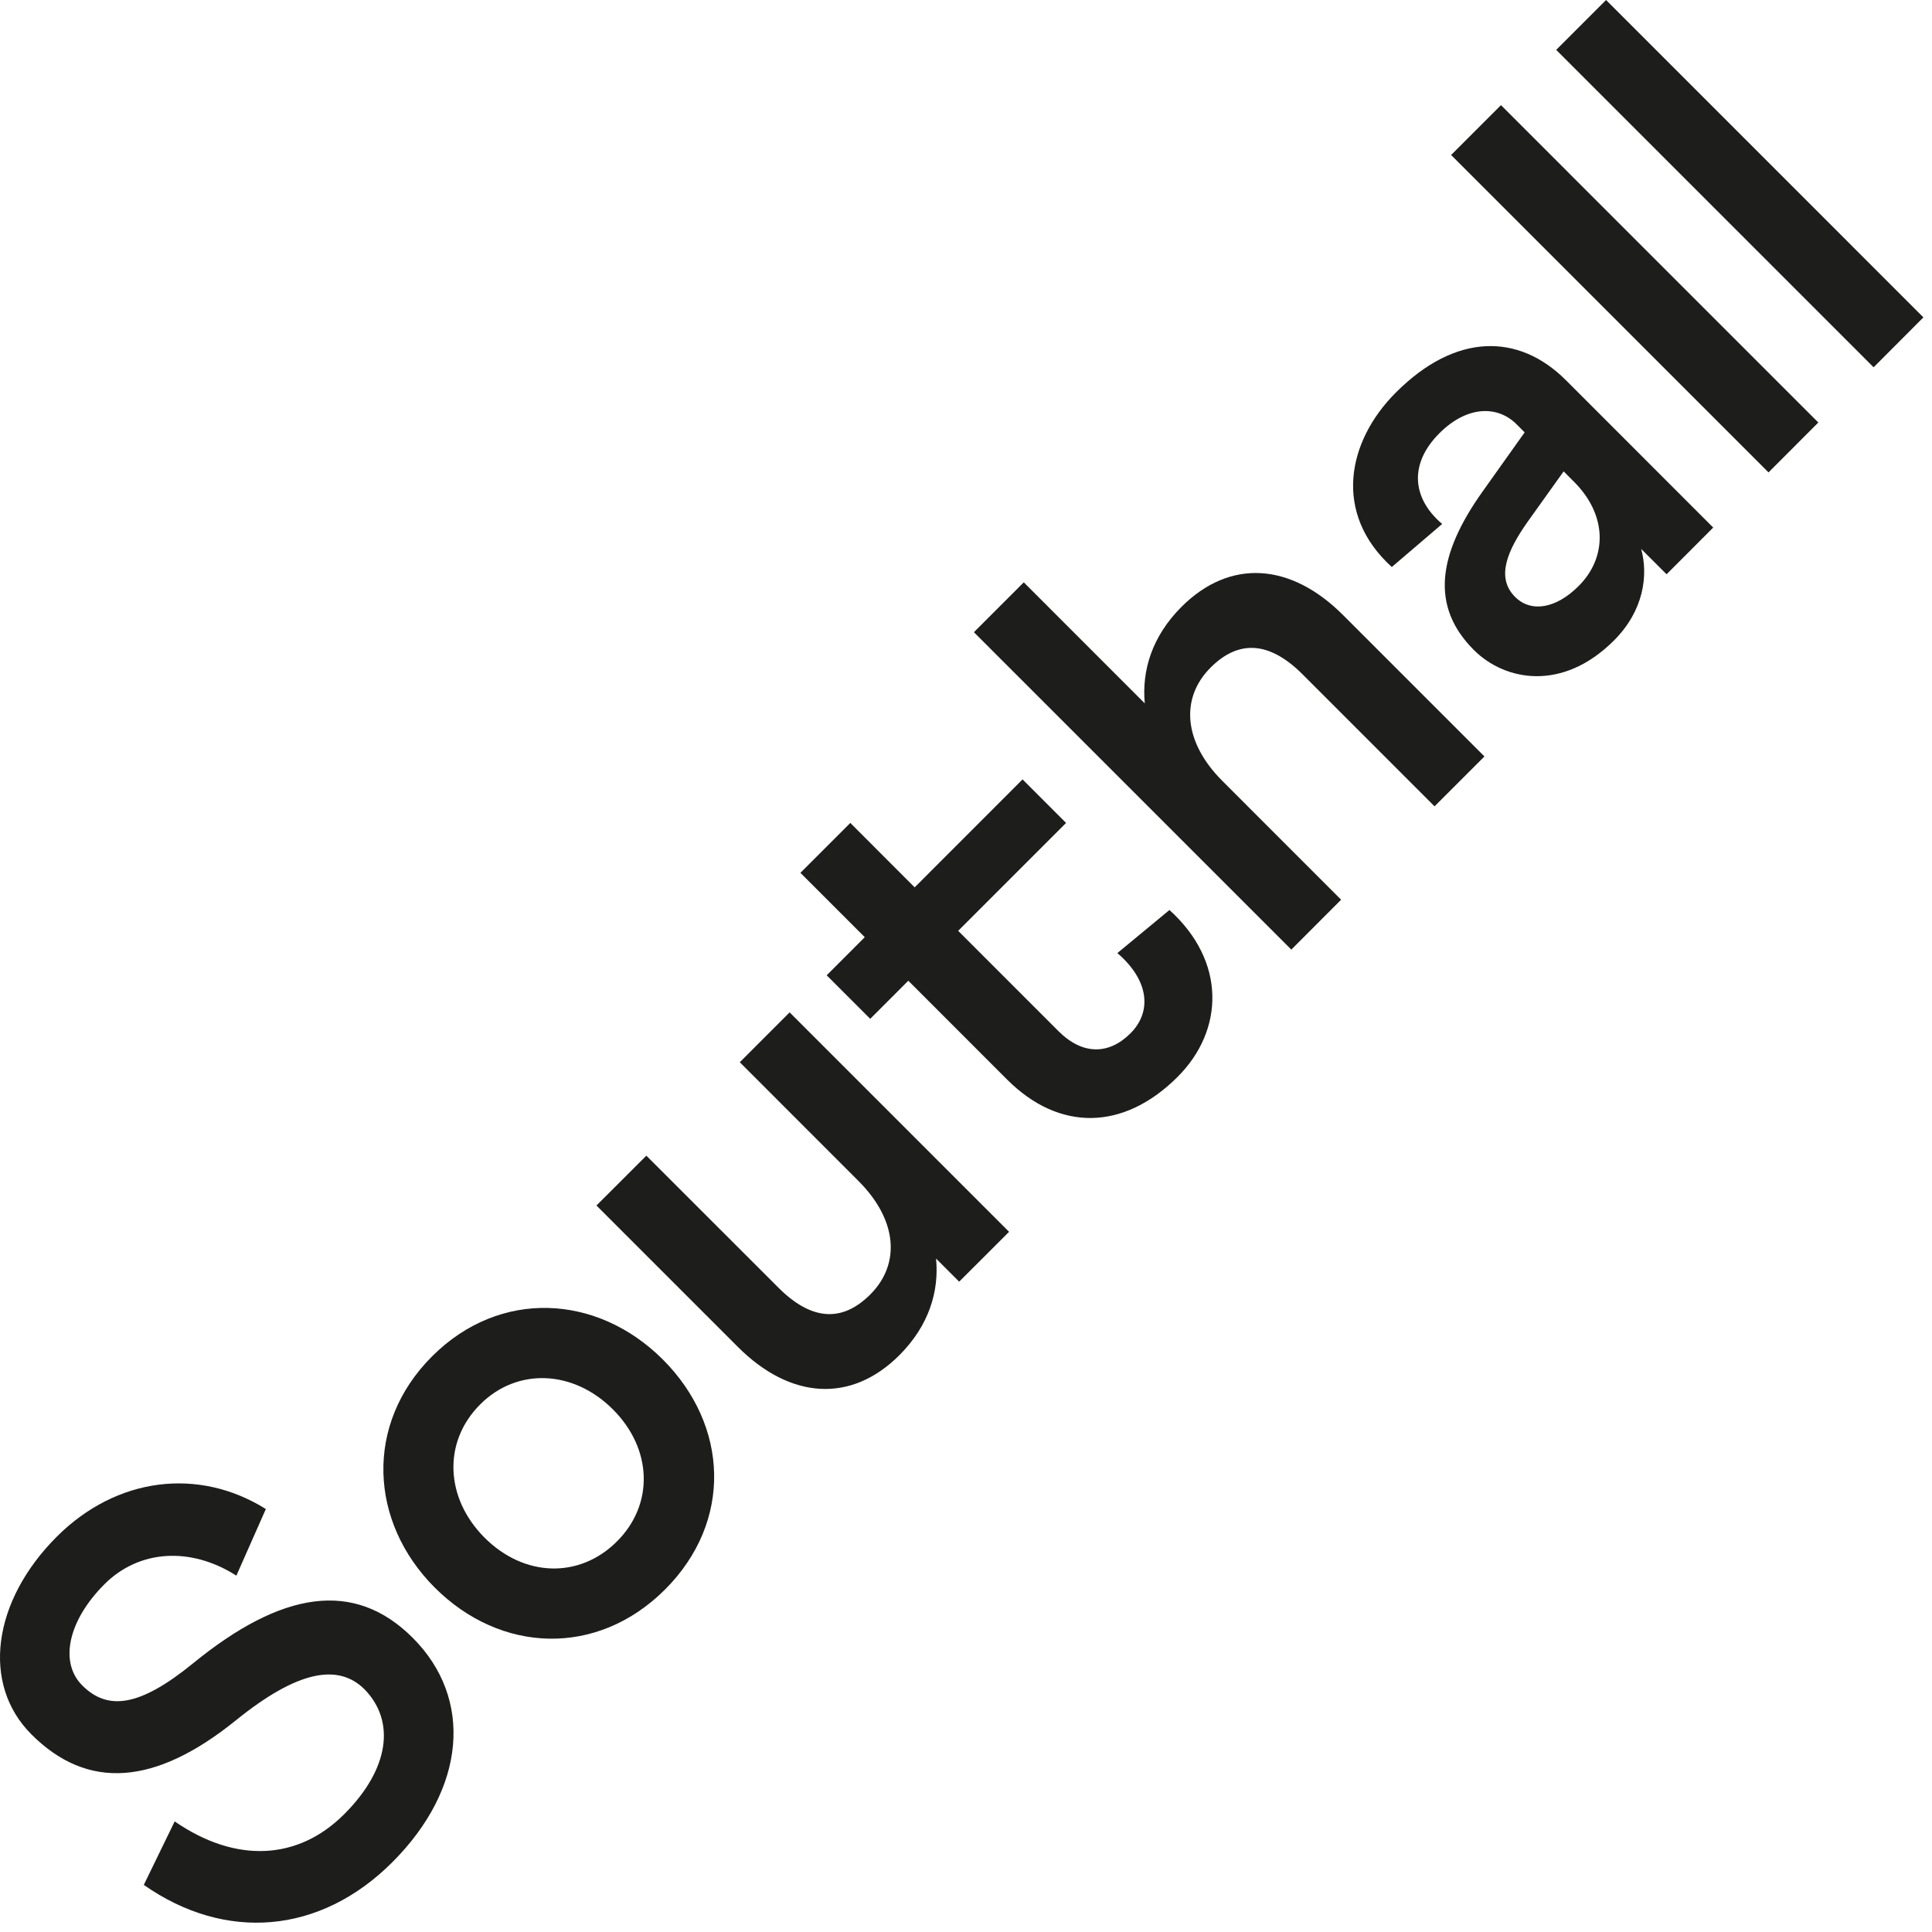 <?xml version="1.0" encoding="utf-8"?>
<svg width="58px" height="58px" viewBox="0 0 58 58" version="1.1" xmlns:xlink="http://www.w3.org/1999/xlink" xmlns="http://www.w3.org/2000/svg">
  <path d="M5.244 10.147C7.082 11.413 8.947 11.318 10.335 9.929C11.696 8.568 11.873 7.139 10.947 6.185C10.158 5.395 8.933 5.615 7.082 7.112C4.658 9.071 2.631 9.222 0.944 7.535C-0.568 6.023 -0.227 3.531 1.705 1.599C3.489 -0.185 5.953 -0.498 7.981 0.769L7.096 2.769C5.733 1.899 4.183 1.98 3.134 3.028C2.046 4.117 1.774 5.369 2.468 6.063C3.23 6.826 4.184 6.717 5.802 5.396C8.457 3.232 10.633 2.879 12.39 4.635C14.213 6.459 13.996 9.154 11.778 11.372C9.614 13.536 6.768 13.769 4.317 12.053L5.244 10.147Z" transform="translate(0 44.533)" id="Fill-165" fill="#1D1D1B" fill-rule="evenodd" stroke="none" />
  <path d="M7.015 7.008C8.131 5.892 8.076 4.232 6.891 3.047C5.708 1.863 4.02 1.782 2.906 2.898C1.775 4.029 1.856 5.715 3.039 6.899C4.225 8.084 5.885 8.139 7.015 7.008M1.462 1.455C3.504 -0.586 6.429 -0.41 8.389 1.549C10.365 3.524 10.498 6.409 8.459 8.451C6.416 10.493 3.517 10.371 1.543 8.397C-0.417 6.436 -0.581 3.497 1.462 1.455" transform="translate(11.509 39.264)" id="Fill-167" fill="#1D1D1B" fill-rule="evenodd" stroke="none" />
  <path d="M12.387 6.588L10.889 8.085L10.195 7.391C10.291 8.385 9.977 9.406 9.095 10.291C7.637 11.746 5.814 11.611 4.248 10.046L0 5.798L1.498 4.302L5.46 8.262C6.44 9.244 7.366 9.325 8.222 8.467C9.134 7.555 9.038 6.234 7.867 5.063L4.303 1.497L5.799 0L12.387 6.588Z" transform="translate(17.906 30.392)" id="Fill-169" fill="#1D1D1B" fill-rule="evenodd" stroke="none" />
  <path d="M0.789 5.881L1.932 4.737L0 2.805L1.498 1.307L3.43 3.241L6.669 0L7.975 1.307L4.736 4.546L7.744 7.555C8.479 8.29 9.269 8.262 9.909 7.623C10.561 6.97 10.467 6.03 9.515 5.214L11.079 3.921C12.782 5.459 12.727 7.527 11.324 8.93C9.703 10.549 7.771 10.577 6.205 9.011L3.239 6.044L2.096 7.188L0.789 5.881Z" transform="translate(24.029 23.398)" id="Fill-171" fill="#1D1D1B" fill-rule="evenodd" stroke="none" />
  <path d="M0 1.777L1.497 0.28L5.13 3.914C5.037 2.92 5.351 1.899 6.233 1.015C7.692 -0.441 9.514 -0.305 11.08 1.26L15.327 5.507L13.829 7.005L9.868 3.043C8.888 2.063 7.962 1.982 7.106 2.839C6.194 3.752 6.288 5.071 7.459 6.242L11.024 9.808L9.529 11.306L0 1.777Z" transform="translate(29.237 17.202)" id="Fill-173" fill="#1D1D1B" fill-rule="evenodd" stroke="none" />
  <path d="M6.769 7.205C7.642 6.333 7.628 5.068 6.633 4.074L6.321 3.761L5.232 5.285C4.66 6.101 4.265 6.933 4.863 7.53C5.34 8.007 6.089 7.885 6.769 7.205M3.883 4.372L5.15 2.59L4.904 2.344C4.347 1.787 3.434 1.773 2.59 2.617C1.679 3.528 1.76 4.563 2.674 5.34L1.162 6.632C-0.608 5.026 -0.186 2.862 1.285 1.393C3.081 -0.405 4.973 -0.391 6.389 1.024L10.811 5.448L9.411 6.85L8.648 6.089C8.865 6.878 8.729 7.94 7.832 8.837C6.28 10.389 4.551 10.049 3.625 9.123C2.32 7.818 2.537 6.265 3.883 4.372" transform="translate(40.621 10.39)" id="Fill-175" fill="#1D1D1B" fill-rule="evenodd" stroke="none" />
  <path d="M0 1.497L1.497 0L11.024 9.528L9.529 11.026L0 1.497Z" transform="translate(43.563 3.156)" id="Fill-177" fill="#1D1D1B" fill-rule="evenodd" stroke="none" />
  <path d="M0 1.497L1.497 0L11.024 9.528L9.529 11.026L0 1.497Z" transform="translate(46.718 0)" id="Fill-179" fill="#1D1D1B" fill-rule="evenodd" stroke="none" />
</svg>